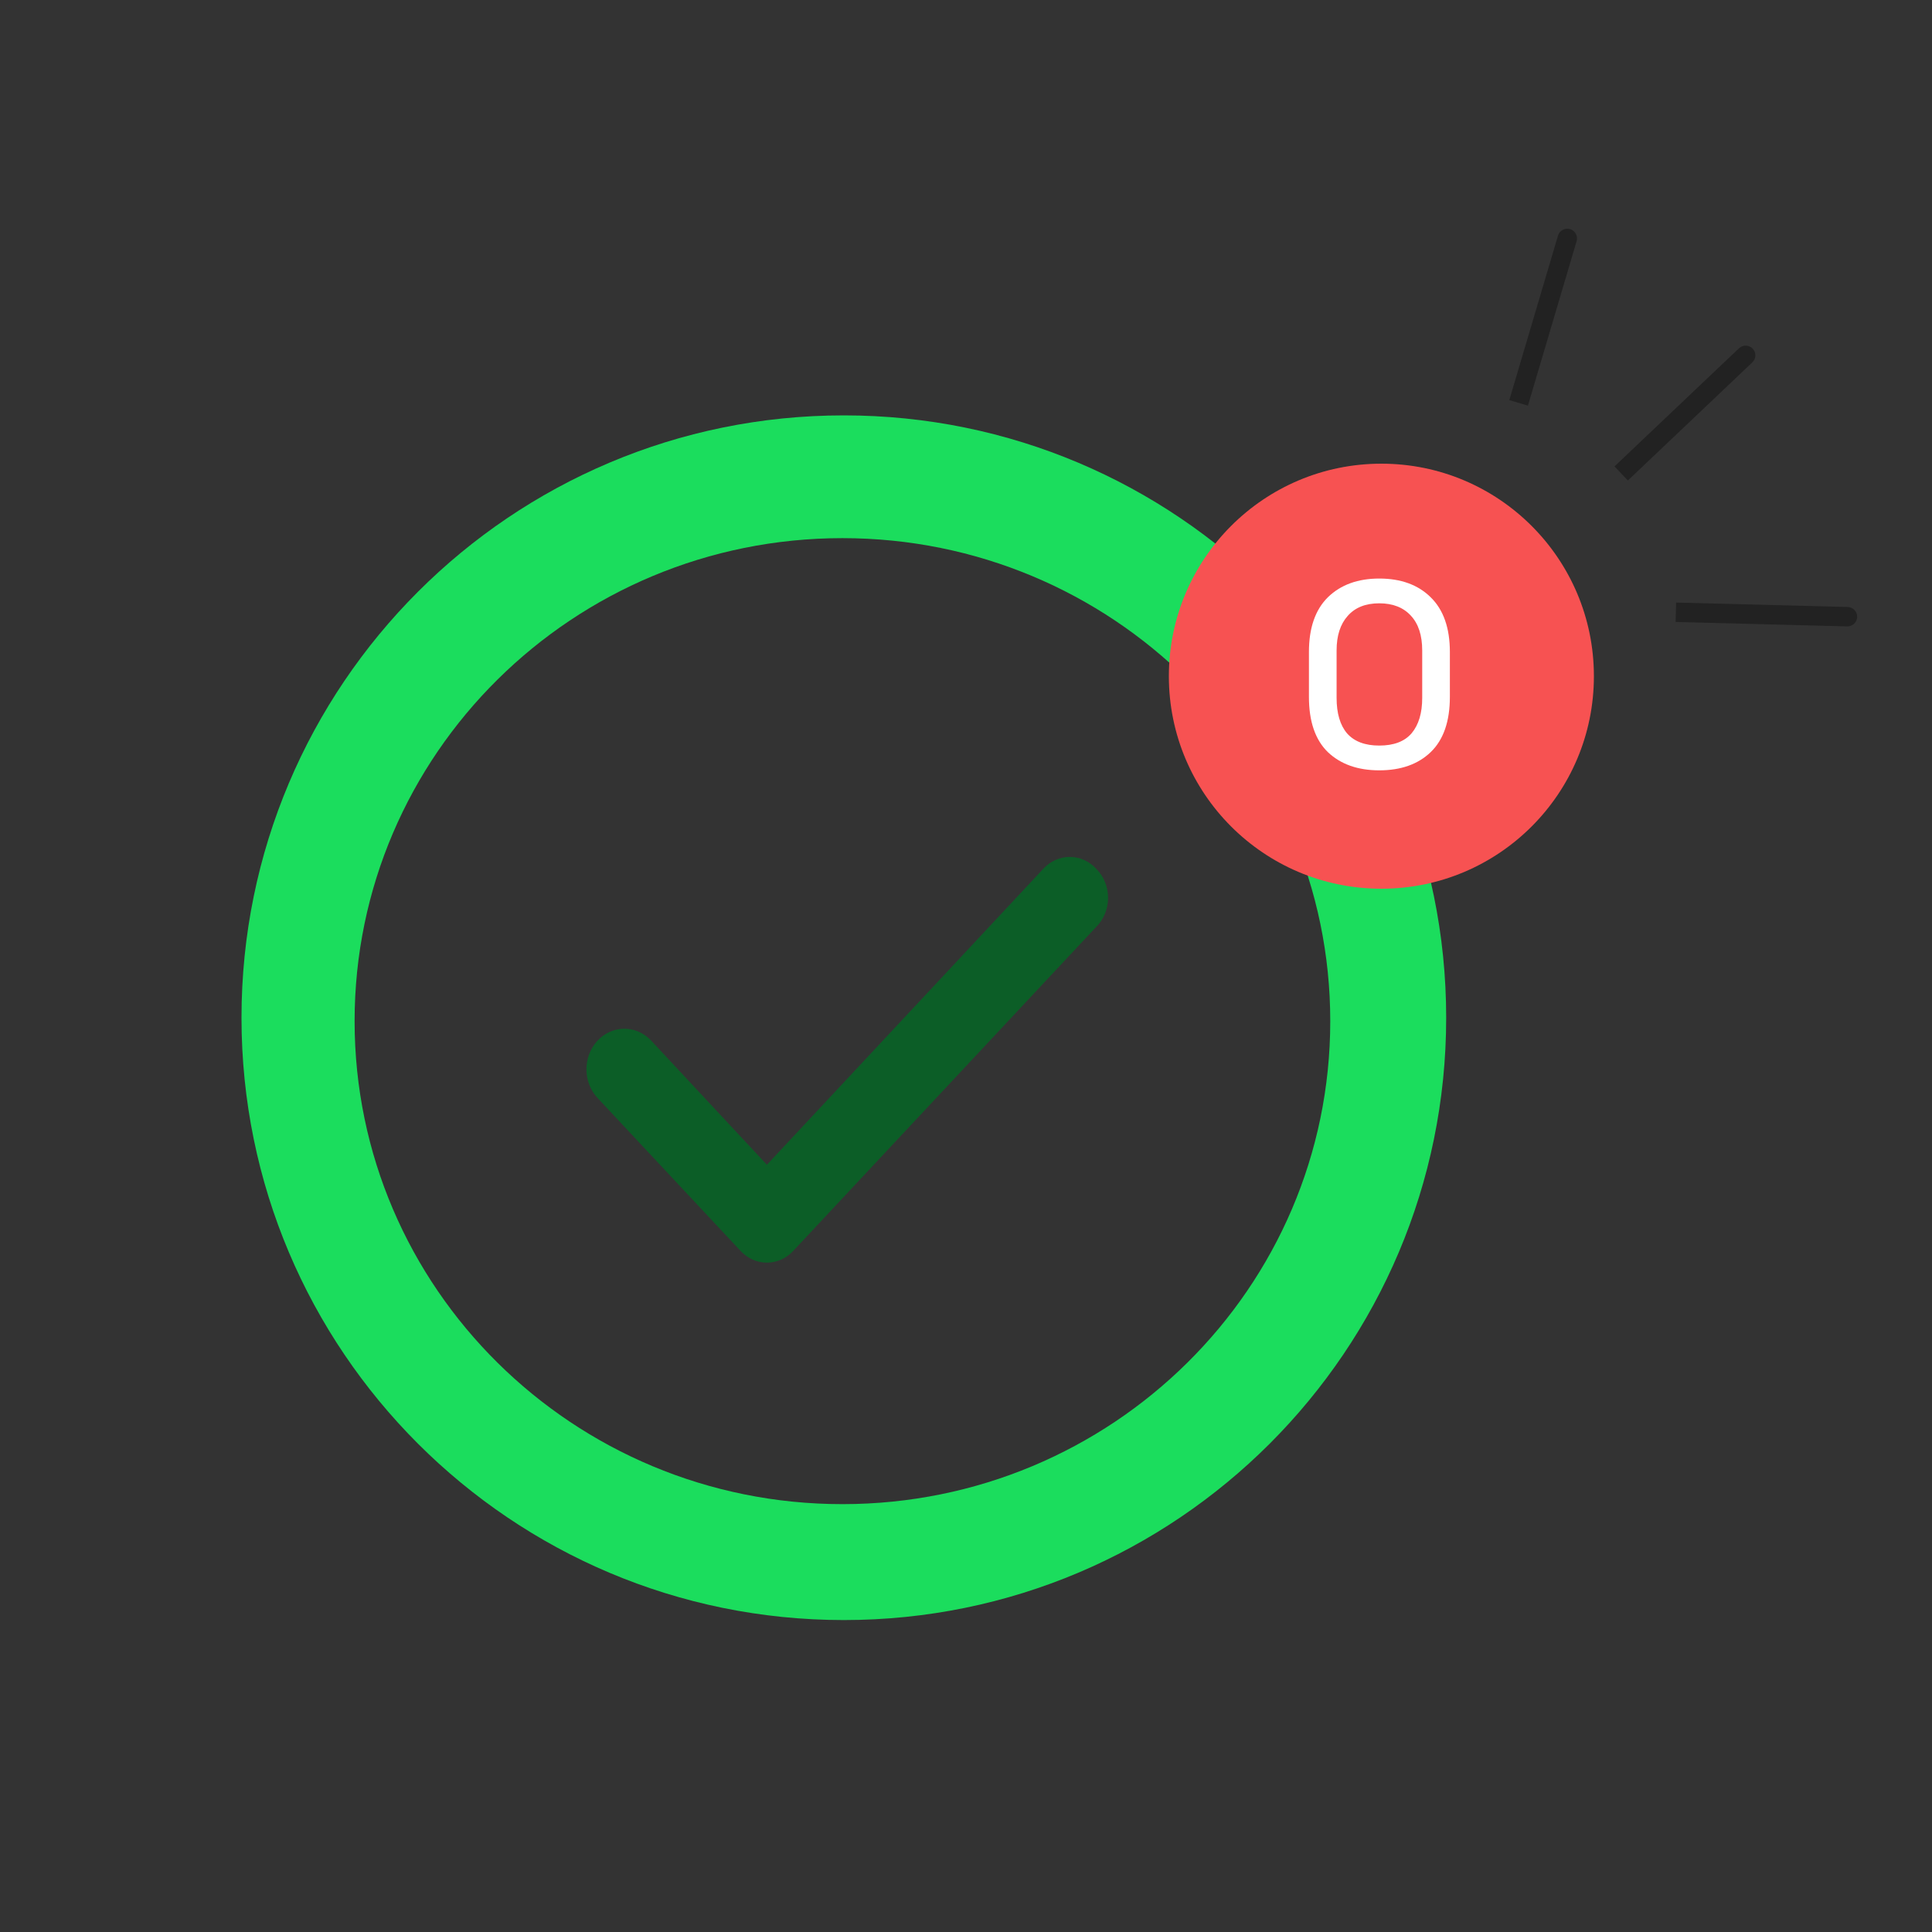<svg width="150" height="150" viewBox="0 0 150 150" fill="none" xmlns="http://www.w3.org/2000/svg">
<rect x="0" y="0" width="150" height="150" fill="#333333" stroke="none"/>
<path fill-rule="evenodd" clip-rule="evenodd" d="M65.515 125.781C91.343 125.781 112.281 104.843 112.281 79.015C112.281 53.188 91.343 32.25 65.515 32.25C39.688 32.25 18.75 53.188 18.75 79.015C18.75 104.843 39.688 125.781 65.515 125.781ZM65.406 116.781C86.323 116.781 103.281 99.991 103.281 79.281C103.281 58.57 86.323 41.781 65.406 41.781C44.488 41.781 27.531 58.57 27.531 79.281C27.531 99.991 44.488 116.781 65.406 116.781Z" fill="#1BDD5D" style="mix-blend-mode:multiply"/>
<path d="M85.103 67.442C84.835 67.153 84.516 66.924 84.165 66.768C83.814 66.611 83.437 66.531 83.057 66.531C82.677 66.531 82.3 66.611 81.949 66.768C81.597 66.924 81.279 67.153 81.011 67.442L59.542 90.432L50.522 80.755C50.244 80.468 49.915 80.242 49.556 80.09C49.196 79.939 48.811 79.864 48.425 79.871C48.038 79.879 47.657 79.967 47.302 80.132C46.947 80.297 46.626 80.535 46.358 80.832C46.089 81.13 45.878 81.481 45.736 81.866C45.594 82.25 45.525 82.661 45.531 83.075C45.538 83.488 45.621 83.896 45.775 84.276C45.929 84.655 46.151 84.998 46.43 85.285L57.496 97.119C57.764 97.408 58.082 97.637 58.434 97.794C58.785 97.95 59.161 98.031 59.542 98.031C59.922 98.031 60.299 97.95 60.65 97.794C61.001 97.637 61.32 97.408 61.588 97.119L85.103 71.972C85.395 71.684 85.629 71.334 85.789 70.944C85.948 70.554 86.031 70.133 86.031 69.707C86.031 69.282 85.948 68.861 85.789 68.471C85.629 68.081 85.395 67.731 85.103 67.442V67.442Z" fill="#0C5E27"/>
<path fill-rule="evenodd" clip-rule="evenodd" d="M136.05 28.135L126.388 37.304L125.35 36.212L135.012 27.043C135.314 26.756 135.791 26.768 136.078 27.07C136.365 27.372 136.352 27.849 136.05 28.135Z" fill="#222222"/>
<path fill-rule="evenodd" clip-rule="evenodd" d="M122.408 18.724L118.628 31.492L117.182 31.064L120.962 18.297C121.08 17.898 121.5 17.67 121.899 17.788C122.298 17.906 122.526 18.325 122.408 18.724Z" fill="#222222"/>
<path fill-rule="evenodd" clip-rule="evenodd" d="M143.416 48.633L130.095 48.289L130.134 46.783L143.455 47.127C143.871 47.138 144.199 47.483 144.189 47.899C144.178 48.315 143.832 48.644 143.416 48.633Z" fill="#222222"/>
<circle cx="107.25" cy="52.5" r="16.5" fill="#F75252"/>
<path d="M107.086 59.809C105.423 59.809 104.093 59.339 103.098 58.398C102.116 57.443 101.625 56.011 101.625 54.102V50.625C101.625 48.757 102.116 47.339 103.098 46.37C104.093 45.402 105.423 44.918 107.086 44.918C108.764 44.918 110.093 45.402 111.075 46.37C112.07 47.339 112.568 48.757 112.568 50.625V54.102C112.568 56.011 112.07 57.443 111.075 58.398C110.093 59.339 108.764 59.809 107.086 59.809ZM107.086 57.886C108.218 57.886 109.057 57.566 109.602 56.925C110.148 56.27 110.42 55.357 110.42 54.184V50.502C110.42 49.33 110.127 48.43 109.541 47.802C108.955 47.161 108.136 46.841 107.086 46.841C106.023 46.841 105.205 47.168 104.632 47.823C104.059 48.464 103.773 49.357 103.773 50.502V54.184C103.773 55.384 104.045 56.305 104.591 56.946C105.15 57.573 105.982 57.886 107.086 57.886Z" fill="white"/>
</svg>
